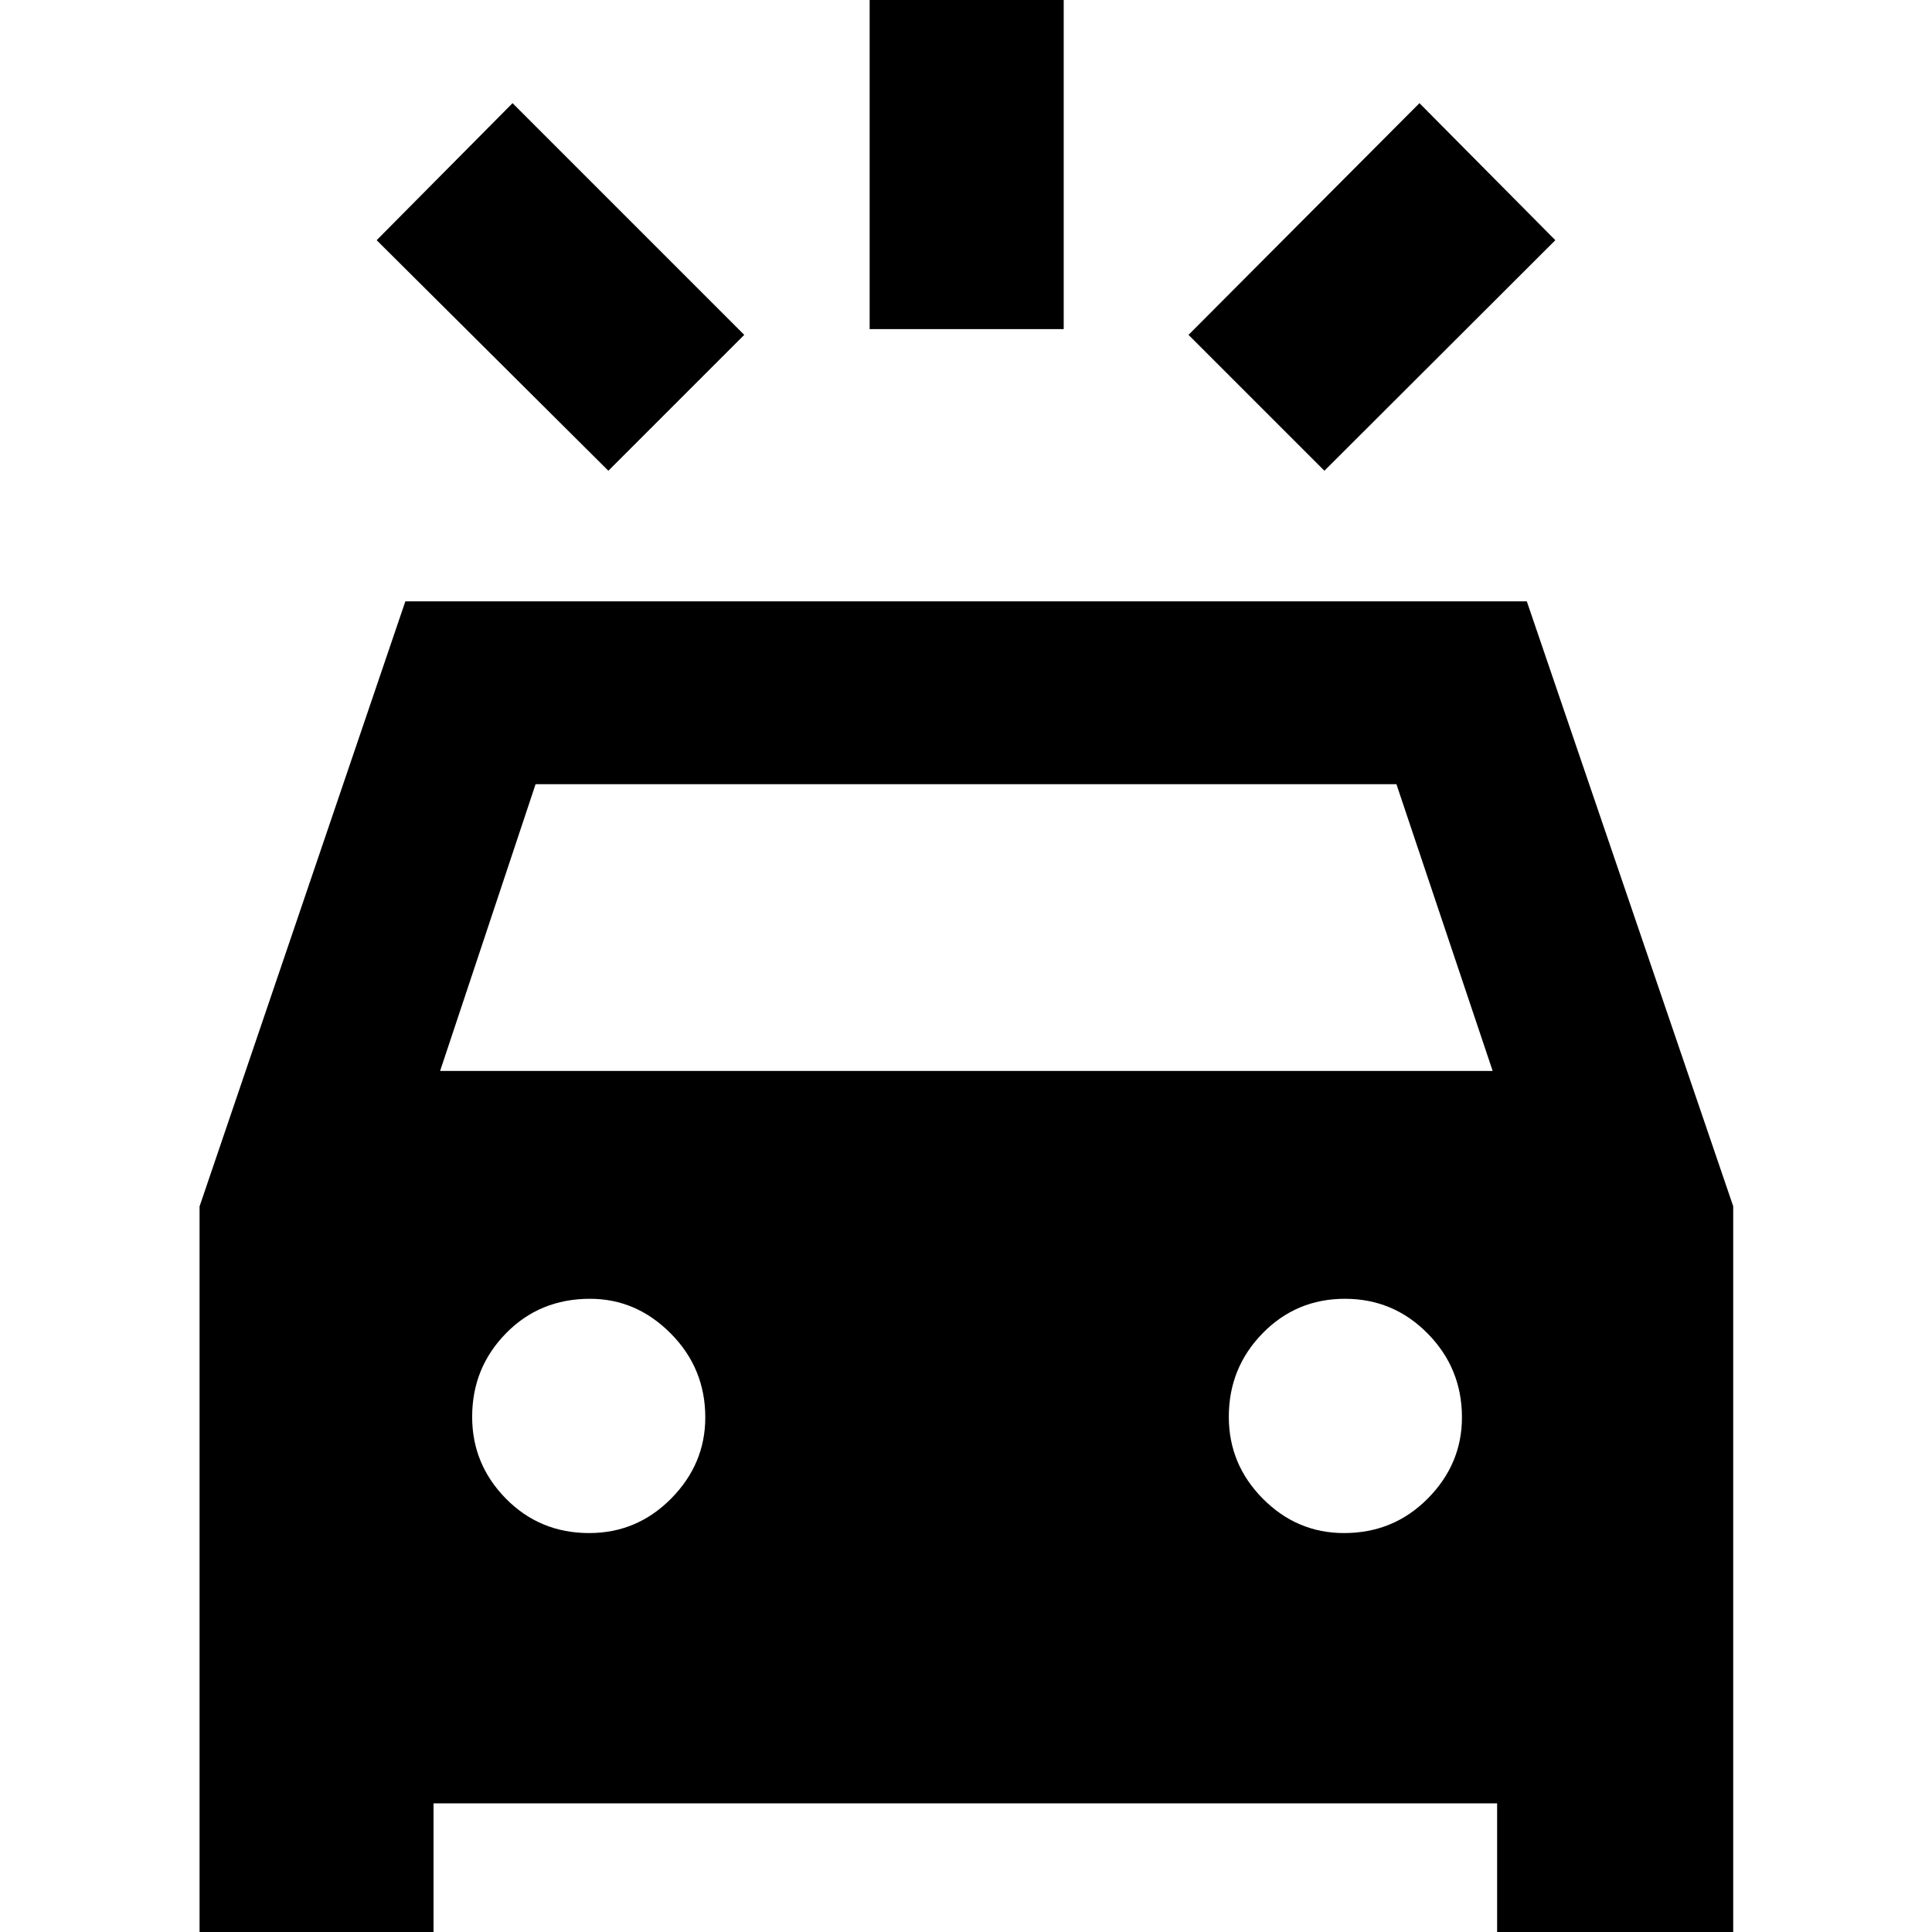 <svg xmlns="http://www.w3.org/2000/svg" height="40" viewBox="0 -960 960 960" width="40"><path d="M302.29-726.09 187.16-840.65l67.52-68.09 115.13 115.13-67.52 67.52Zm355.8 0-67.52-67.52 114.75-115.13 67.52 68.09-114.75 114.56Zm-225.97-70.38v-184.21h96.43v184.21h-96.43ZM99.16 18.75v-379.29L201.42-661.2h557.24l102.56 300.57V18.75H743.91v-82.66H215.42v82.66H99.16Zm119.52-446.59H741.7l-47.83-142.51H266.13l-47.45 142.51Zm74.08 229.61q23.78 0 40.73-17.15 16.96-17.15 16.96-40.32 0-24.39-17.12-41.66-17.13-17.28-40.13-17.28-24.99 0-41.79 17.16t-16.8 41.49q0 23.66 16.83 40.71 16.82 17.05 41.32 17.05Zm375.09 0q24.6 0 41.59-17.15 16.99-17.15 16.99-40.32 0-24.39-17.01-41.66-17.02-17.28-41.13-17.28-24.16 0-40.93 17.16t-16.77 41.49q0 23.66 16.94 40.71 16.93 17.05 40.32 17.05Z"/></svg>